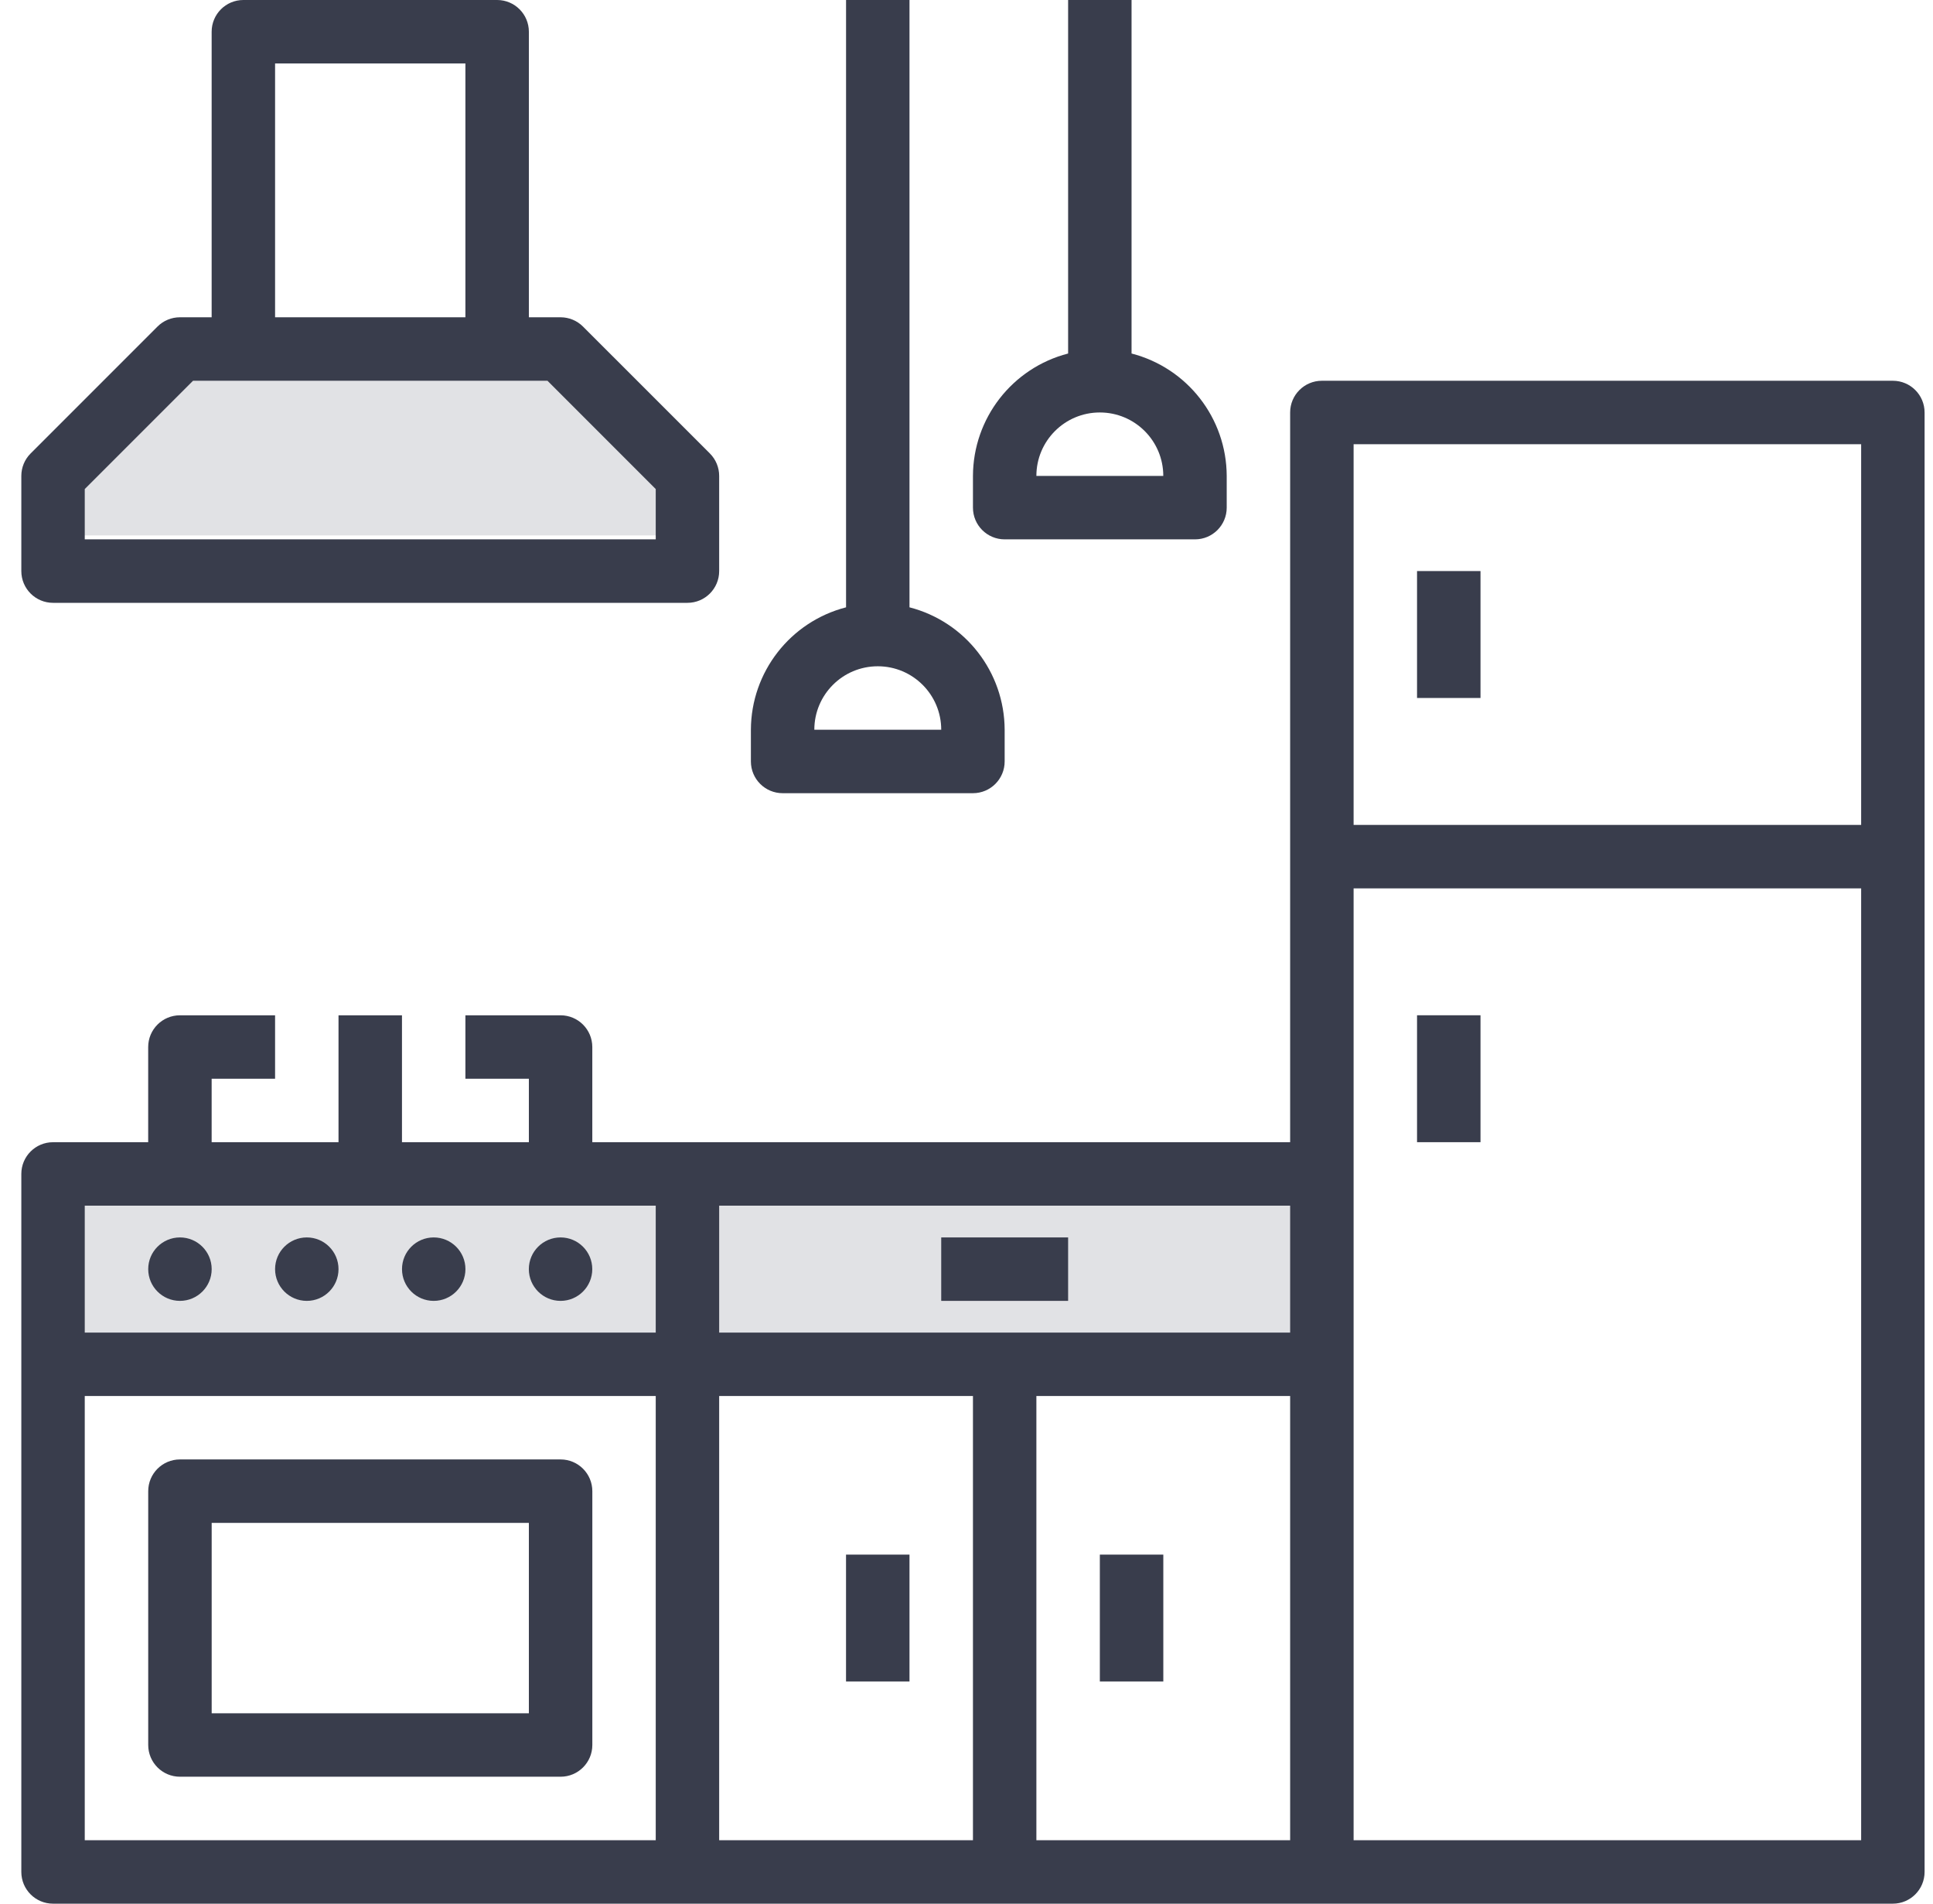 <svg width="65" height="64" viewBox="0 0 65 64" fill="none" xmlns="http://www.w3.org/2000/svg">
<g clip-path="url(#clip0_1408_118775)">
<rect x="1.717" y="46" width="6" height="21" transform="rotate(-90 1.717 46)" fill="#E1E2E5"/>
<rect x="23.717" y="46" width="6" height="21" transform="rotate(-90 23.717 46)" fill="#E1E2E5"/>
<path d="M1.717 18L5.217 12L19.717 12L22.717 15.5L22.717 18L1.717 18Z" fill="#E1E2E5"/>
<path d="M63.65 12.801H44.45C43.861 12.801 43.383 13.278 43.383 13.867V38.401H19.917V35.201C19.917 34.612 19.439 34.134 18.85 34.134H15.65V36.267H17.784V38.401H13.517V34.134H11.383V38.401H7.117V36.267H9.25V34.134H6.05C5.461 34.134 4.983 34.612 4.983 35.201V38.401H1.783C1.194 38.401 0.717 38.878 0.717 39.467V62.934C0.717 63.523 1.194 64.001 1.783 64.001H63.65C64.239 64.001 64.717 63.523 64.717 62.934V13.867C64.717 13.278 64.239 12.801 63.65 12.801ZM45.517 14.934H62.584V27.734H45.517V14.934ZM43.383 44.801H24.183V40.534H43.383V44.801ZM2.85 40.534H22.05V44.801H2.85V40.534ZM2.85 46.934H22.05V61.867H2.85V46.934ZM24.183 46.934H32.717V61.867H24.183V46.934ZM34.85 46.934H43.383V61.867H34.85V46.934ZM45.517 61.867V29.867H62.584V61.867H45.517Z" fill="#393D4C"/>
<path d="M47.65 19.199H49.784V23.466H47.65V19.199Z" fill="#393D4C"/>
<path d="M47.65 34.133H49.784V38.4H47.65V34.133Z" fill="#393D4C"/>
<path d="M7.118 42.668C7.118 43.257 6.64 43.735 6.051 43.735C5.462 43.735 4.984 43.257 4.984 42.668C4.984 42.079 5.462 41.602 6.051 41.602C6.64 41.602 7.118 42.079 7.118 42.668Z" fill="#393D4C"/>
<path d="M11.383 42.668C11.383 43.257 10.906 43.735 10.317 43.735C9.728 43.735 9.25 43.257 9.25 42.668C9.25 42.079 9.728 41.602 10.317 41.602C10.906 41.602 11.383 42.079 11.383 42.668Z" fill="#393D4C"/>
<path d="M15.651 42.668C15.651 43.257 15.173 43.735 14.584 43.735C13.995 43.735 13.518 43.257 13.518 42.668C13.518 42.079 13.995 41.602 14.584 41.602C15.173 41.602 15.651 42.079 15.651 42.668Z" fill="#393D4C"/>
<path d="M19.916 42.668C19.916 43.257 19.439 43.735 18.85 43.735C18.261 43.735 17.783 43.257 17.783 42.668C17.783 42.079 18.261 41.602 18.85 41.602C19.439 41.602 19.916 42.079 19.916 42.668Z" fill="#393D4C"/>
<path d="M1.783 20.267H23.117C23.706 20.267 24.183 19.789 24.183 19.2V16C24.183 15.717 24.071 15.446 23.871 15.246L19.604 10.979C19.404 10.779 19.133 10.667 18.85 10.667H17.784V1.067C17.784 0.478 17.306 0 16.717 0H8.183C7.594 0 7.117 0.478 7.117 1.067V10.667H6.05C5.767 10.667 5.496 10.779 5.296 10.979L1.029 15.246C0.829 15.446 0.717 15.717 0.717 16V19.2C0.717 19.789 1.194 20.267 1.783 20.267ZM9.25 2.133H15.65V10.667H9.25V2.133ZM2.85 16.442L6.492 12.8H18.409L22.05 16.442V18.133H2.85V16.442Z" fill="#393D4C"/>
<path d="M18.851 49.066H6.051C5.462 49.066 4.984 49.544 4.984 50.133V58.666C4.984 59.255 5.462 59.733 6.051 59.733H18.851C19.44 59.733 19.918 59.255 19.918 58.666V50.133C19.918 49.544 19.44 49.066 18.851 49.066ZM17.784 57.6H7.118V51.2H17.784V57.6Z" fill="#393D4C"/>
<path d="M31.65 41.602H35.917V43.735H31.65V41.602Z" fill="#393D4C"/>
<path d="M28.449 52.266H30.583V56.532H28.449V52.266Z" fill="#393D4C"/>
<path d="M36.984 52.266H39.118V56.532H36.984V52.266Z" fill="#393D4C"/>
<path d="M26.317 26.667H32.717C33.306 26.667 33.783 26.189 33.783 25.6V24.533C33.776 22.594 32.462 20.903 30.583 20.418V0H28.45V20.418C26.572 20.903 25.257 22.594 25.25 24.533V25.6C25.25 26.189 25.728 26.667 26.317 26.667ZM29.517 22.4C30.695 22.4 31.65 23.355 31.65 24.533H27.383C27.383 23.355 28.338 22.4 29.517 22.4Z" fill="#393D4C"/>
<path d="M33.783 18.133H40.184C40.773 18.133 41.25 17.656 41.25 17.067V16C41.243 14.06 39.928 12.37 38.05 11.885V0H35.917V11.885C34.039 12.37 32.724 14.06 32.717 16V17.067C32.717 17.656 33.194 18.133 33.783 18.133ZM36.983 13.867C38.162 13.867 39.117 14.822 39.117 16H34.85C34.85 14.822 35.805 13.867 36.983 13.867Z" fill="#393D4C"/>
</g>
<defs>
<clipPath id="clip0_1408_118775">
<rect width="64" height="64" fill="white" transform="translate(0.717)"/>
</clipPath>
</defs>
</svg>
